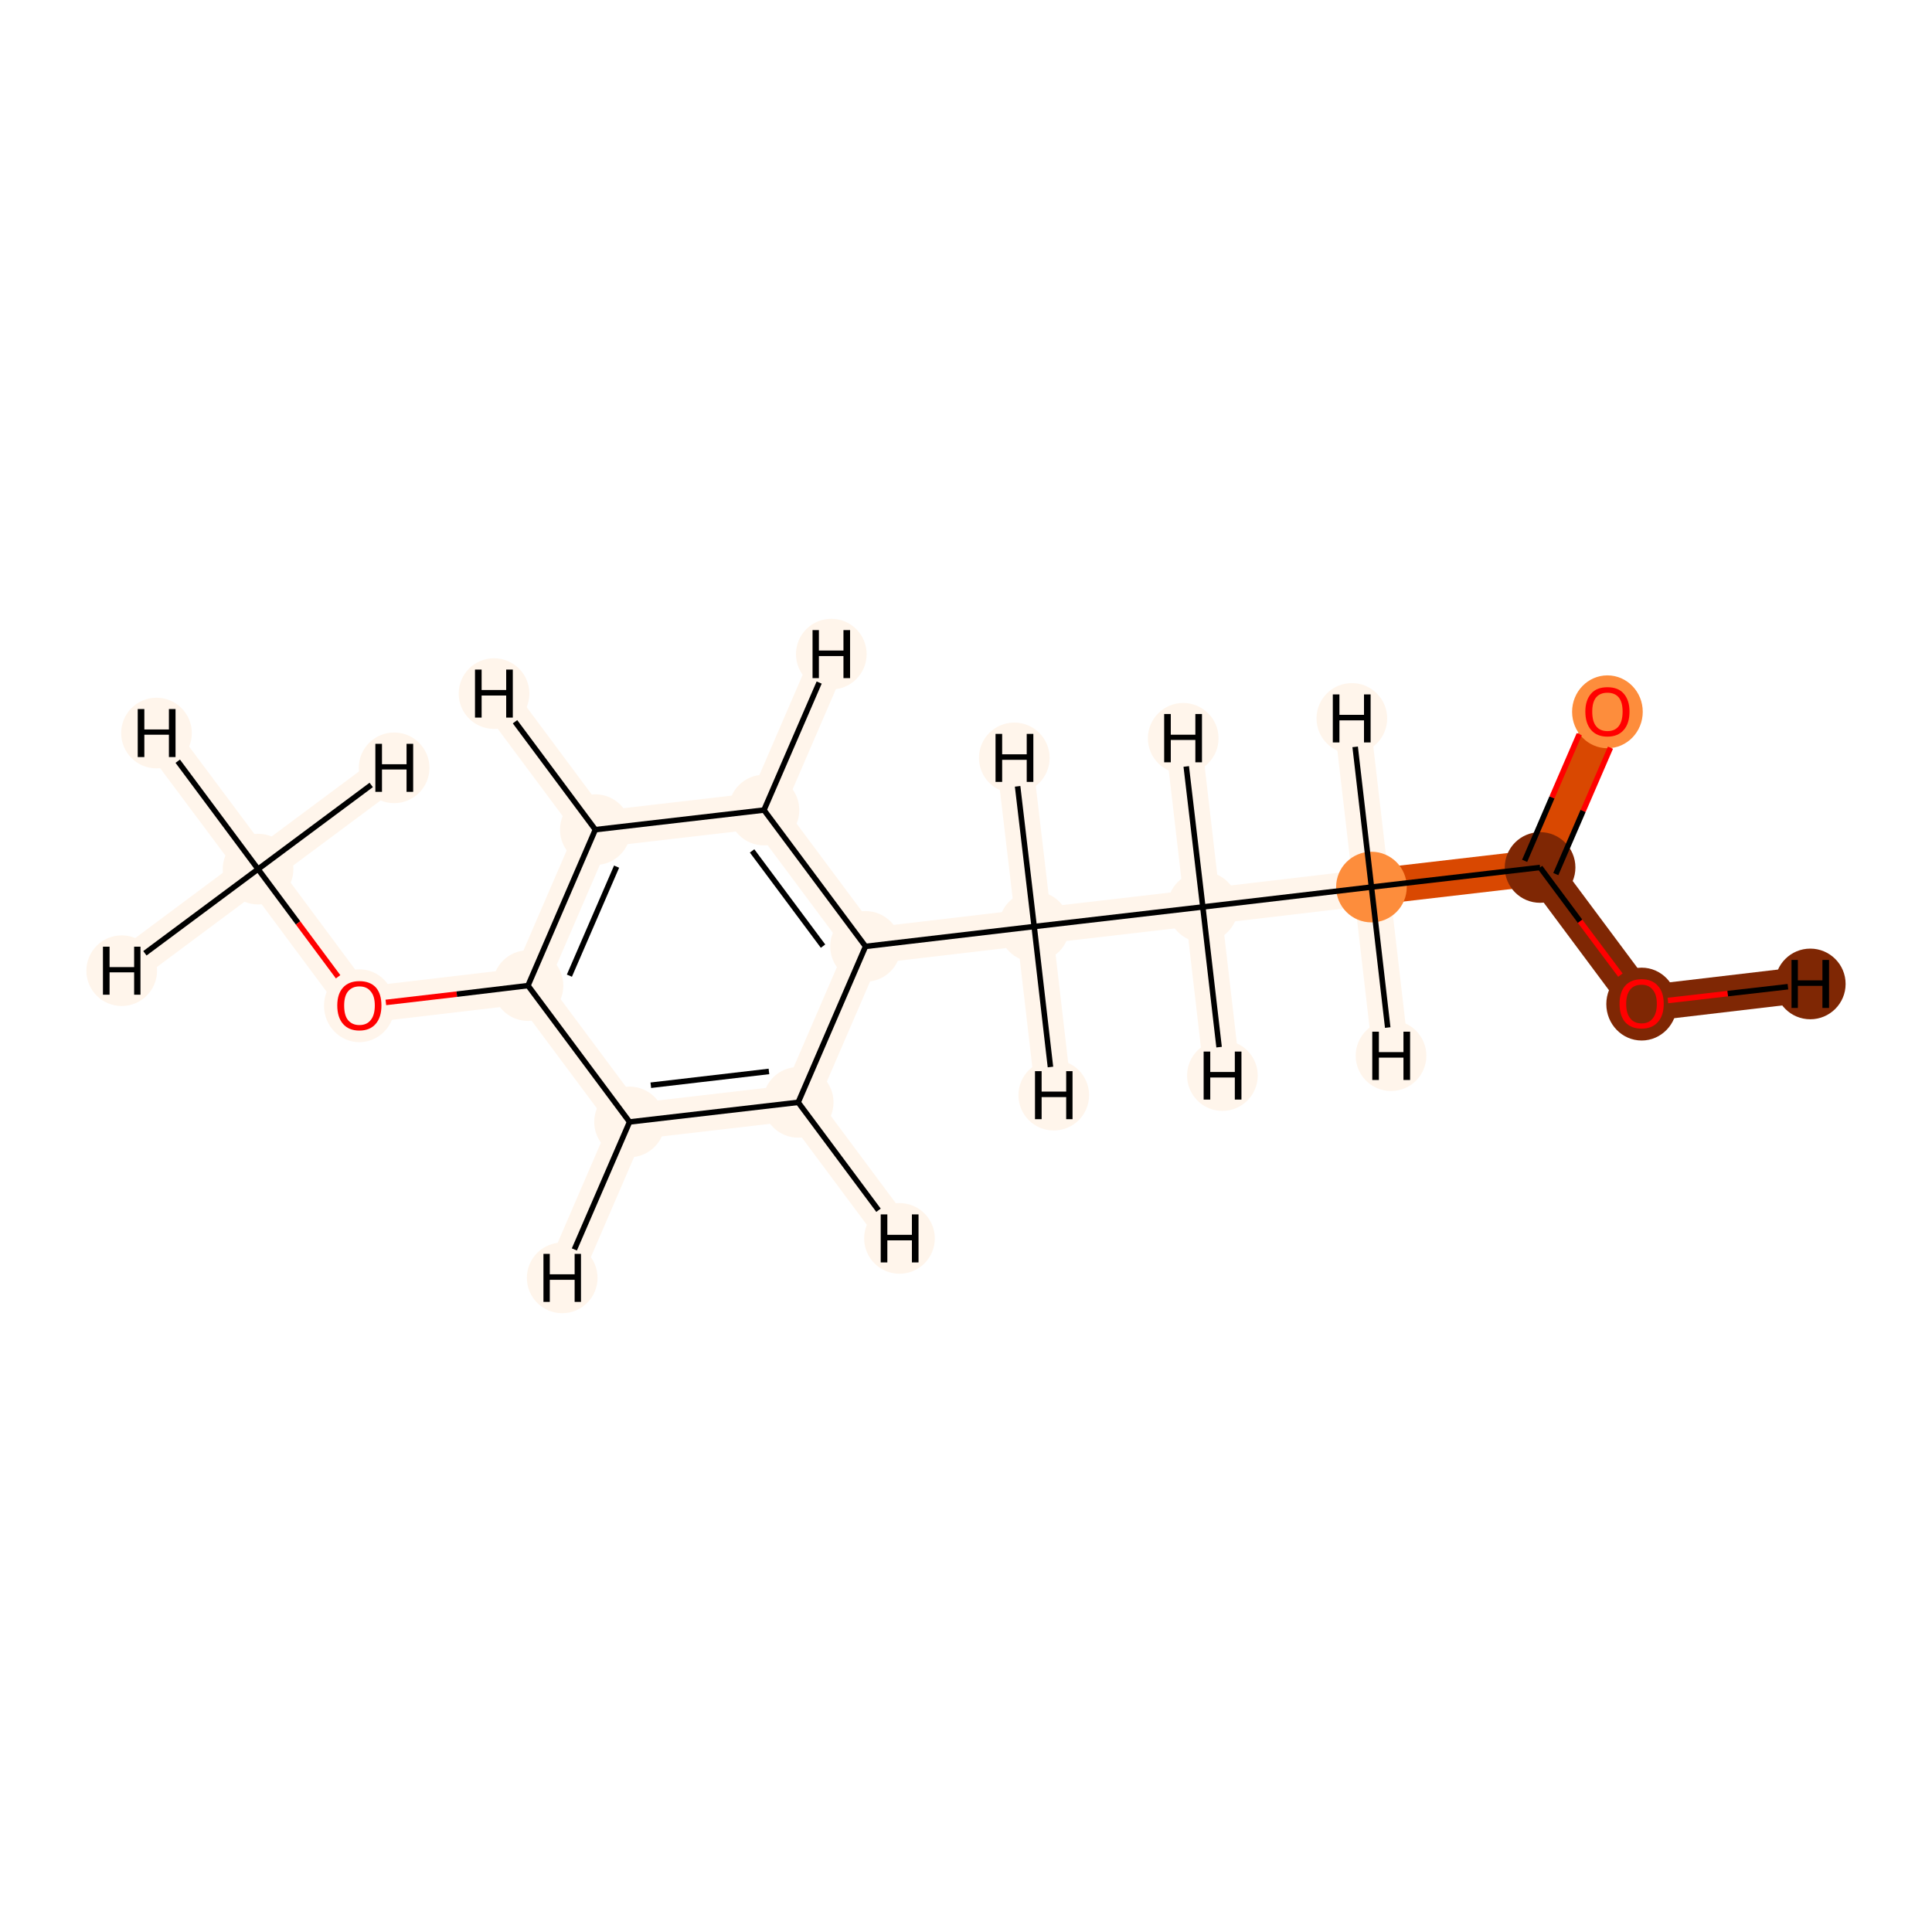 <?xml version='1.0' encoding='iso-8859-1'?>
<svg version='1.1' baseProfile='full'
              xmlns='http://www.w3.org/2000/svg'
                      xmlns:rdkit='http://www.rdkit.org/xml'
                      xmlns:xlink='http://www.w3.org/1999/xlink'
                  xml:space='preserve'
width='700px' height='700px' viewBox='0 0 700 700'>
<!-- END OF HEADER -->
<rect style='opacity:1.0;fill:#FFFFFF;stroke:none' width='700.0' height='700.0' x='0.0' y='0.0'> </rect>
<path d='M 93.5,314.9 L 130.2,364.3' style='fill:none;fill-rule:evenodd;stroke:#FFF5EB;stroke-width:13.1px;stroke-linecap:butt;stroke-linejoin:miter;stroke-opacity:1' />
<path d='M 93.5,314.9 L 56.7,265.6' style='fill:none;fill-rule:evenodd;stroke:#FFF5EB;stroke-width:13.1px;stroke-linecap:butt;stroke-linejoin:miter;stroke-opacity:1' />
<path d='M 93.5,314.9 L 44.1,351.7' style='fill:none;fill-rule:evenodd;stroke:#FFF5EB;stroke-width:13.1px;stroke-linecap:butt;stroke-linejoin:miter;stroke-opacity:1' />
<path d='M 93.5,314.9 L 142.8,278.2' style='fill:none;fill-rule:evenodd;stroke:#FFF5EB;stroke-width:13.1px;stroke-linecap:butt;stroke-linejoin:miter;stroke-opacity:1' />
<path d='M 130.2,364.3 L 191.3,357.1' style='fill:none;fill-rule:evenodd;stroke:#FFF5EB;stroke-width:13.1px;stroke-linecap:butt;stroke-linejoin:miter;stroke-opacity:1' />
<path d='M 191.3,357.1 L 215.7,300.6' style='fill:none;fill-rule:evenodd;stroke:#FFF5EB;stroke-width:13.1px;stroke-linecap:butt;stroke-linejoin:miter;stroke-opacity:1' />
<path d='M 191.3,357.1 L 228.1,406.5' style='fill:none;fill-rule:evenodd;stroke:#FFF5EB;stroke-width:13.1px;stroke-linecap:butt;stroke-linejoin:miter;stroke-opacity:1' />
<path d='M 215.7,300.6 L 276.8,293.5' style='fill:none;fill-rule:evenodd;stroke:#FFF5EB;stroke-width:13.1px;stroke-linecap:butt;stroke-linejoin:miter;stroke-opacity:1' />
<path d='M 215.7,300.6 L 179.0,251.3' style='fill:none;fill-rule:evenodd;stroke:#FFF5EB;stroke-width:13.1px;stroke-linecap:butt;stroke-linejoin:miter;stroke-opacity:1' />
<path d='M 276.8,293.5 L 313.6,342.9' style='fill:none;fill-rule:evenodd;stroke:#FFF5EB;stroke-width:13.1px;stroke-linecap:butt;stroke-linejoin:miter;stroke-opacity:1' />
<path d='M 276.8,293.5 L 301.2,237.0' style='fill:none;fill-rule:evenodd;stroke:#FFF5EB;stroke-width:13.1px;stroke-linecap:butt;stroke-linejoin:miter;stroke-opacity:1' />
<path d='M 313.6,342.9 L 289.2,399.4' style='fill:none;fill-rule:evenodd;stroke:#FFF5EB;stroke-width:13.1px;stroke-linecap:butt;stroke-linejoin:miter;stroke-opacity:1' />
<path d='M 313.6,342.9 L 374.7,335.7' style='fill:none;fill-rule:evenodd;stroke:#FFF5EB;stroke-width:13.1px;stroke-linecap:butt;stroke-linejoin:miter;stroke-opacity:1' />
<path d='M 289.2,399.4 L 228.1,406.5' style='fill:none;fill-rule:evenodd;stroke:#FFF5EB;stroke-width:13.1px;stroke-linecap:butt;stroke-linejoin:miter;stroke-opacity:1' />
<path d='M 289.2,399.4 L 325.9,448.7' style='fill:none;fill-rule:evenodd;stroke:#FFF5EB;stroke-width:13.1px;stroke-linecap:butt;stroke-linejoin:miter;stroke-opacity:1' />
<path d='M 228.1,406.5 L 203.7,463.0' style='fill:none;fill-rule:evenodd;stroke:#FFF5EB;stroke-width:13.1px;stroke-linecap:butt;stroke-linejoin:miter;stroke-opacity:1' />
<path d='M 374.7,335.7 L 435.8,328.6' style='fill:none;fill-rule:evenodd;stroke:#FFF5EB;stroke-width:13.1px;stroke-linecap:butt;stroke-linejoin:miter;stroke-opacity:1' />
<path d='M 374.7,335.7 L 381.8,396.8' style='fill:none;fill-rule:evenodd;stroke:#FFF5EB;stroke-width:13.1px;stroke-linecap:butt;stroke-linejoin:miter;stroke-opacity:1' />
<path d='M 374.7,335.7 L 367.5,274.6' style='fill:none;fill-rule:evenodd;stroke:#FFF5EB;stroke-width:13.1px;stroke-linecap:butt;stroke-linejoin:miter;stroke-opacity:1' />
<path d='M 435.8,328.6 L 496.9,321.4' style='fill:none;fill-rule:evenodd;stroke:#FFF5EB;stroke-width:13.1px;stroke-linecap:butt;stroke-linejoin:miter;stroke-opacity:1' />
<path d='M 435.8,328.6 L 428.7,267.5' style='fill:none;fill-rule:evenodd;stroke:#FFF5EB;stroke-width:13.1px;stroke-linecap:butt;stroke-linejoin:miter;stroke-opacity:1' />
<path d='M 435.8,328.6 L 442.9,389.7' style='fill:none;fill-rule:evenodd;stroke:#FFF5EB;stroke-width:13.1px;stroke-linecap:butt;stroke-linejoin:miter;stroke-opacity:1' />
<path d='M 496.9,321.4 L 558.0,314.3' style='fill:none;fill-rule:evenodd;stroke:#D94801;stroke-width:13.1px;stroke-linecap:butt;stroke-linejoin:miter;stroke-opacity:1' />
<path d='M 496.9,321.4 L 489.8,260.3' style='fill:none;fill-rule:evenodd;stroke:#FFF5EB;stroke-width:13.1px;stroke-linecap:butt;stroke-linejoin:miter;stroke-opacity:1' />
<path d='M 496.9,321.4 L 504.0,382.5' style='fill:none;fill-rule:evenodd;stroke:#FFF5EB;stroke-width:13.1px;stroke-linecap:butt;stroke-linejoin:miter;stroke-opacity:1' />
<path d='M 558.0,314.3 L 582.4,257.8' style='fill:none;fill-rule:evenodd;stroke:#D94801;stroke-width:13.1px;stroke-linecap:butt;stroke-linejoin:miter;stroke-opacity:1' />
<path d='M 558.0,314.3 L 594.8,363.7' style='fill:none;fill-rule:evenodd;stroke:#7F2704;stroke-width:13.1px;stroke-linecap:butt;stroke-linejoin:miter;stroke-opacity:1' />
<path d='M 594.8,363.7 L 655.9,356.5' style='fill:none;fill-rule:evenodd;stroke:#7F2704;stroke-width:13.1px;stroke-linecap:butt;stroke-linejoin:miter;stroke-opacity:1' />
<ellipse cx='93.5' cy='314.9' rx='12.3' ry='12.3'  style='fill:#FFF5EB;fill-rule:evenodd;stroke:#FFF5EB;stroke-width:1.0px;stroke-linecap:butt;stroke-linejoin:miter;stroke-opacity:1' />
<ellipse cx='130.2' cy='364.4' rx='12.3' ry='12.7'  style='fill:#FFF5EB;fill-rule:evenodd;stroke:#FFF5EB;stroke-width:1.0px;stroke-linecap:butt;stroke-linejoin:miter;stroke-opacity:1' />
<ellipse cx='191.3' cy='357.1' rx='12.3' ry='12.3'  style='fill:#FFF5EB;fill-rule:evenodd;stroke:#FFF5EB;stroke-width:1.0px;stroke-linecap:butt;stroke-linejoin:miter;stroke-opacity:1' />
<ellipse cx='215.7' cy='300.6' rx='12.3' ry='12.3'  style='fill:#FFF5EB;fill-rule:evenodd;stroke:#FFF5EB;stroke-width:1.0px;stroke-linecap:butt;stroke-linejoin:miter;stroke-opacity:1' />
<ellipse cx='276.8' cy='293.5' rx='12.3' ry='12.3'  style='fill:#FFF5EB;fill-rule:evenodd;stroke:#FFF5EB;stroke-width:1.0px;stroke-linecap:butt;stroke-linejoin:miter;stroke-opacity:1' />
<ellipse cx='313.6' cy='342.9' rx='12.3' ry='12.3'  style='fill:#FFF5EB;fill-rule:evenodd;stroke:#FFF5EB;stroke-width:1.0px;stroke-linecap:butt;stroke-linejoin:miter;stroke-opacity:1' />
<ellipse cx='289.2' cy='399.4' rx='12.3' ry='12.3'  style='fill:#FFF5EB;fill-rule:evenodd;stroke:#FFF5EB;stroke-width:1.0px;stroke-linecap:butt;stroke-linejoin:miter;stroke-opacity:1' />
<ellipse cx='228.1' cy='406.5' rx='12.3' ry='12.3'  style='fill:#FFF5EB;fill-rule:evenodd;stroke:#FFF5EB;stroke-width:1.0px;stroke-linecap:butt;stroke-linejoin:miter;stroke-opacity:1' />
<ellipse cx='374.7' cy='335.7' rx='12.3' ry='12.3'  style='fill:#FFF5EB;fill-rule:evenodd;stroke:#FFF5EB;stroke-width:1.0px;stroke-linecap:butt;stroke-linejoin:miter;stroke-opacity:1' />
<ellipse cx='435.8' cy='328.6' rx='12.3' ry='12.3'  style='fill:#FFF5EB;fill-rule:evenodd;stroke:#FFF5EB;stroke-width:1.0px;stroke-linecap:butt;stroke-linejoin:miter;stroke-opacity:1' />
<ellipse cx='496.9' cy='321.4' rx='12.3' ry='12.3'  style='fill:#FD8D3C;fill-rule:evenodd;stroke:#FD8D3C;stroke-width:1.0px;stroke-linecap:butt;stroke-linejoin:miter;stroke-opacity:1' />
<ellipse cx='558.0' cy='314.3' rx='12.3' ry='12.3'  style='fill:#7F2704;fill-rule:evenodd;stroke:#7F2704;stroke-width:1.0px;stroke-linecap:butt;stroke-linejoin:miter;stroke-opacity:1' />
<ellipse cx='582.4' cy='257.9' rx='12.3' ry='12.7'  style='fill:#FD8D3C;fill-rule:evenodd;stroke:#FD8D3C;stroke-width:1.0px;stroke-linecap:butt;stroke-linejoin:miter;stroke-opacity:1' />
<ellipse cx='594.8' cy='363.8' rx='12.3' ry='12.7'  style='fill:#7F2704;fill-rule:evenodd;stroke:#7F2704;stroke-width:1.0px;stroke-linecap:butt;stroke-linejoin:miter;stroke-opacity:1' />
<ellipse cx='56.7' cy='265.6' rx='12.3' ry='12.3'  style='fill:#FFF5EB;fill-rule:evenodd;stroke:#FFF5EB;stroke-width:1.0px;stroke-linecap:butt;stroke-linejoin:miter;stroke-opacity:1' />
<ellipse cx='44.1' cy='351.7' rx='12.3' ry='12.3'  style='fill:#FFF5EB;fill-rule:evenodd;stroke:#FFF5EB;stroke-width:1.0px;stroke-linecap:butt;stroke-linejoin:miter;stroke-opacity:1' />
<ellipse cx='142.8' cy='278.2' rx='12.3' ry='12.3'  style='fill:#FFF5EB;fill-rule:evenodd;stroke:#FFF5EB;stroke-width:1.0px;stroke-linecap:butt;stroke-linejoin:miter;stroke-opacity:1' />
<ellipse cx='179.0' cy='251.3' rx='12.3' ry='12.3'  style='fill:#FFF5EB;fill-rule:evenodd;stroke:#FFF5EB;stroke-width:1.0px;stroke-linecap:butt;stroke-linejoin:miter;stroke-opacity:1' />
<ellipse cx='301.2' cy='237.0' rx='12.3' ry='12.3'  style='fill:#FFF5EB;fill-rule:evenodd;stroke:#FFF5EB;stroke-width:1.0px;stroke-linecap:butt;stroke-linejoin:miter;stroke-opacity:1' />
<ellipse cx='325.9' cy='448.7' rx='12.3' ry='12.3'  style='fill:#FFF5EB;fill-rule:evenodd;stroke:#FFF5EB;stroke-width:1.0px;stroke-linecap:butt;stroke-linejoin:miter;stroke-opacity:1' />
<ellipse cx='203.7' cy='463.0' rx='12.3' ry='12.3'  style='fill:#FFF5EB;fill-rule:evenodd;stroke:#FFF5EB;stroke-width:1.0px;stroke-linecap:butt;stroke-linejoin:miter;stroke-opacity:1' />
<ellipse cx='381.8' cy='396.8' rx='12.3' ry='12.3'  style='fill:#FFF5EB;fill-rule:evenodd;stroke:#FFF5EB;stroke-width:1.0px;stroke-linecap:butt;stroke-linejoin:miter;stroke-opacity:1' />
<ellipse cx='367.5' cy='274.6' rx='12.3' ry='12.3'  style='fill:#FFF5EB;fill-rule:evenodd;stroke:#FFF5EB;stroke-width:1.0px;stroke-linecap:butt;stroke-linejoin:miter;stroke-opacity:1' />
<ellipse cx='428.7' cy='267.5' rx='12.3' ry='12.3'  style='fill:#FFF5EB;fill-rule:evenodd;stroke:#FFF5EB;stroke-width:1.0px;stroke-linecap:butt;stroke-linejoin:miter;stroke-opacity:1' />
<ellipse cx='442.9' cy='389.7' rx='12.3' ry='12.3'  style='fill:#FFF5EB;fill-rule:evenodd;stroke:#FFF5EB;stroke-width:1.0px;stroke-linecap:butt;stroke-linejoin:miter;stroke-opacity:1' />
<ellipse cx='489.8' cy='260.3' rx='12.3' ry='12.3'  style='fill:#FFF5EB;fill-rule:evenodd;stroke:#FFF5EB;stroke-width:1.0px;stroke-linecap:butt;stroke-linejoin:miter;stroke-opacity:1' />
<ellipse cx='504.0' cy='382.5' rx='12.3' ry='12.3'  style='fill:#FFF5EB;fill-rule:evenodd;stroke:#FFF5EB;stroke-width:1.0px;stroke-linecap:butt;stroke-linejoin:miter;stroke-opacity:1' />
<ellipse cx='655.9' cy='356.5' rx='12.3' ry='12.3'  style='fill:#7F2704;fill-rule:evenodd;stroke:#7F2704;stroke-width:1.0px;stroke-linecap:butt;stroke-linejoin:miter;stroke-opacity:1' />
<path class='bond-0 atom-0 atom-1' d='M 93.5,314.9 L 108.0,334.4' style='fill:none;fill-rule:evenodd;stroke:#000000;stroke-width:2.0px;stroke-linecap:butt;stroke-linejoin:miter;stroke-opacity:1' />
<path class='bond-0 atom-0 atom-1' d='M 108.0,334.4 L 122.5,353.9' style='fill:none;fill-rule:evenodd;stroke:#FF0000;stroke-width:2.0px;stroke-linecap:butt;stroke-linejoin:miter;stroke-opacity:1' />
<path class='bond-14 atom-0 atom-14' d='M 93.5,314.9 L 64.4,275.8' style='fill:none;fill-rule:evenodd;stroke:#000000;stroke-width:2.0px;stroke-linecap:butt;stroke-linejoin:miter;stroke-opacity:1' />
<path class='bond-15 atom-0 atom-15' d='M 93.5,314.9 L 52.5,345.4' style='fill:none;fill-rule:evenodd;stroke:#000000;stroke-width:2.0px;stroke-linecap:butt;stroke-linejoin:miter;stroke-opacity:1' />
<path class='bond-16 atom-0 atom-16' d='M 93.5,314.9 L 134.5,284.4' style='fill:none;fill-rule:evenodd;stroke:#000000;stroke-width:2.0px;stroke-linecap:butt;stroke-linejoin:miter;stroke-opacity:1' />
<path class='bond-1 atom-1 atom-2' d='M 139.8,363.2 L 165.5,360.2' style='fill:none;fill-rule:evenodd;stroke:#FF0000;stroke-width:2.0px;stroke-linecap:butt;stroke-linejoin:miter;stroke-opacity:1' />
<path class='bond-1 atom-1 atom-2' d='M 165.5,360.2 L 191.3,357.1' style='fill:none;fill-rule:evenodd;stroke:#000000;stroke-width:2.0px;stroke-linecap:butt;stroke-linejoin:miter;stroke-opacity:1' />
<path class='bond-2 atom-2 atom-3' d='M 191.3,357.1 L 215.7,300.6' style='fill:none;fill-rule:evenodd;stroke:#000000;stroke-width:2.0px;stroke-linecap:butt;stroke-linejoin:miter;stroke-opacity:1' />
<path class='bond-2 atom-2 atom-3' d='M 206.3,353.5 L 223.4,314.0' style='fill:none;fill-rule:evenodd;stroke:#000000;stroke-width:2.0px;stroke-linecap:butt;stroke-linejoin:miter;stroke-opacity:1' />
<path class='bond-13 atom-7 atom-2' d='M 228.1,406.5 L 191.3,357.1' style='fill:none;fill-rule:evenodd;stroke:#000000;stroke-width:2.0px;stroke-linecap:butt;stroke-linejoin:miter;stroke-opacity:1' />
<path class='bond-3 atom-3 atom-4' d='M 215.7,300.6 L 276.8,293.5' style='fill:none;fill-rule:evenodd;stroke:#000000;stroke-width:2.0px;stroke-linecap:butt;stroke-linejoin:miter;stroke-opacity:1' />
<path class='bond-17 atom-3 atom-17' d='M 215.7,300.6 L 186.6,261.5' style='fill:none;fill-rule:evenodd;stroke:#000000;stroke-width:2.0px;stroke-linecap:butt;stroke-linejoin:miter;stroke-opacity:1' />
<path class='bond-4 atom-4 atom-5' d='M 276.8,293.5 L 313.6,342.9' style='fill:none;fill-rule:evenodd;stroke:#000000;stroke-width:2.0px;stroke-linecap:butt;stroke-linejoin:miter;stroke-opacity:1' />
<path class='bond-4 atom-4 atom-5' d='M 272.5,308.3 L 298.2,342.8' style='fill:none;fill-rule:evenodd;stroke:#000000;stroke-width:2.0px;stroke-linecap:butt;stroke-linejoin:miter;stroke-opacity:1' />
<path class='bond-18 atom-4 atom-18' d='M 276.8,293.5 L 296.8,247.3' style='fill:none;fill-rule:evenodd;stroke:#000000;stroke-width:2.0px;stroke-linecap:butt;stroke-linejoin:miter;stroke-opacity:1' />
<path class='bond-5 atom-5 atom-6' d='M 313.6,342.9 L 289.2,399.4' style='fill:none;fill-rule:evenodd;stroke:#000000;stroke-width:2.0px;stroke-linecap:butt;stroke-linejoin:miter;stroke-opacity:1' />
<path class='bond-7 atom-5 atom-8' d='M 313.6,342.9 L 374.7,335.7' style='fill:none;fill-rule:evenodd;stroke:#000000;stroke-width:2.0px;stroke-linecap:butt;stroke-linejoin:miter;stroke-opacity:1' />
<path class='bond-6 atom-6 atom-7' d='M 289.2,399.4 L 228.1,406.5' style='fill:none;fill-rule:evenodd;stroke:#000000;stroke-width:2.0px;stroke-linecap:butt;stroke-linejoin:miter;stroke-opacity:1' />
<path class='bond-6 atom-6 atom-7' d='M 278.6,388.2 L 235.8,393.2' style='fill:none;fill-rule:evenodd;stroke:#000000;stroke-width:2.0px;stroke-linecap:butt;stroke-linejoin:miter;stroke-opacity:1' />
<path class='bond-19 atom-6 atom-19' d='M 289.2,399.4 L 318.3,438.5' style='fill:none;fill-rule:evenodd;stroke:#000000;stroke-width:2.0px;stroke-linecap:butt;stroke-linejoin:miter;stroke-opacity:1' />
<path class='bond-20 atom-7 atom-20' d='M 228.1,406.5 L 208.1,452.7' style='fill:none;fill-rule:evenodd;stroke:#000000;stroke-width:2.0px;stroke-linecap:butt;stroke-linejoin:miter;stroke-opacity:1' />
<path class='bond-8 atom-8 atom-9' d='M 374.7,335.7 L 435.8,328.6' style='fill:none;fill-rule:evenodd;stroke:#000000;stroke-width:2.0px;stroke-linecap:butt;stroke-linejoin:miter;stroke-opacity:1' />
<path class='bond-21 atom-8 atom-21' d='M 374.7,335.7 L 380.6,386.6' style='fill:none;fill-rule:evenodd;stroke:#000000;stroke-width:2.0px;stroke-linecap:butt;stroke-linejoin:miter;stroke-opacity:1' />
<path class='bond-22 atom-8 atom-22' d='M 374.7,335.7 L 368.7,284.9' style='fill:none;fill-rule:evenodd;stroke:#000000;stroke-width:2.0px;stroke-linecap:butt;stroke-linejoin:miter;stroke-opacity:1' />
<path class='bond-9 atom-9 atom-10' d='M 435.8,328.6 L 496.9,321.4' style='fill:none;fill-rule:evenodd;stroke:#000000;stroke-width:2.0px;stroke-linecap:butt;stroke-linejoin:miter;stroke-opacity:1' />
<path class='bond-23 atom-9 atom-23' d='M 435.8,328.6 L 429.8,277.7' style='fill:none;fill-rule:evenodd;stroke:#000000;stroke-width:2.0px;stroke-linecap:butt;stroke-linejoin:miter;stroke-opacity:1' />
<path class='bond-24 atom-9 atom-24' d='M 435.8,328.6 L 441.7,379.4' style='fill:none;fill-rule:evenodd;stroke:#000000;stroke-width:2.0px;stroke-linecap:butt;stroke-linejoin:miter;stroke-opacity:1' />
<path class='bond-10 atom-10 atom-11' d='M 496.9,321.4 L 558.0,314.3' style='fill:none;fill-rule:evenodd;stroke:#000000;stroke-width:2.0px;stroke-linecap:butt;stroke-linejoin:miter;stroke-opacity:1' />
<path class='bond-25 atom-10 atom-25' d='M 496.9,321.4 L 491.0,270.6' style='fill:none;fill-rule:evenodd;stroke:#000000;stroke-width:2.0px;stroke-linecap:butt;stroke-linejoin:miter;stroke-opacity:1' />
<path class='bond-26 atom-10 atom-26' d='M 496.9,321.4 L 502.8,372.3' style='fill:none;fill-rule:evenodd;stroke:#000000;stroke-width:2.0px;stroke-linecap:butt;stroke-linejoin:miter;stroke-opacity:1' />
<path class='bond-11 atom-11 atom-12' d='M 563.7,316.7 L 573.6,293.8' style='fill:none;fill-rule:evenodd;stroke:#000000;stroke-width:2.0px;stroke-linecap:butt;stroke-linejoin:miter;stroke-opacity:1' />
<path class='bond-11 atom-11 atom-12' d='M 573.6,293.8 L 583.5,270.9' style='fill:none;fill-rule:evenodd;stroke:#FF0000;stroke-width:2.0px;stroke-linecap:butt;stroke-linejoin:miter;stroke-opacity:1' />
<path class='bond-11 atom-11 atom-12' d='M 552.4,311.9 L 562.3,288.9' style='fill:none;fill-rule:evenodd;stroke:#000000;stroke-width:2.0px;stroke-linecap:butt;stroke-linejoin:miter;stroke-opacity:1' />
<path class='bond-11 atom-11 atom-12' d='M 562.3,288.9 L 572.2,266.0' style='fill:none;fill-rule:evenodd;stroke:#FF0000;stroke-width:2.0px;stroke-linecap:butt;stroke-linejoin:miter;stroke-opacity:1' />
<path class='bond-12 atom-11 atom-13' d='M 558.0,314.3 L 572.5,333.8' style='fill:none;fill-rule:evenodd;stroke:#000000;stroke-width:2.0px;stroke-linecap:butt;stroke-linejoin:miter;stroke-opacity:1' />
<path class='bond-12 atom-11 atom-13' d='M 572.5,333.8 L 587.1,353.3' style='fill:none;fill-rule:evenodd;stroke:#FF0000;stroke-width:2.0px;stroke-linecap:butt;stroke-linejoin:miter;stroke-opacity:1' />
<path class='bond-27 atom-13 atom-27' d='M 604.3,362.5 L 626.0,360.0' style='fill:none;fill-rule:evenodd;stroke:#FF0000;stroke-width:2.0px;stroke-linecap:butt;stroke-linejoin:miter;stroke-opacity:1' />
<path class='bond-27 atom-13 atom-27' d='M 626.0,360.0 L 647.8,357.5' style='fill:none;fill-rule:evenodd;stroke:#000000;stroke-width:2.0px;stroke-linecap:butt;stroke-linejoin:miter;stroke-opacity:1' />
<path  class='atom-1' d='M 122.2 364.3
Q 122.2 360.1, 124.3 357.8
Q 126.4 355.5, 130.2 355.5
Q 134.1 355.5, 136.2 357.8
Q 138.2 360.1, 138.2 364.3
Q 138.2 368.6, 136.1 371.0
Q 134.0 373.4, 130.2 373.4
Q 126.4 373.4, 124.3 371.0
Q 122.2 368.6, 122.2 364.3
M 130.2 371.4
Q 132.9 371.4, 134.3 369.6
Q 135.8 367.8, 135.8 364.3
Q 135.8 360.9, 134.3 359.2
Q 132.9 357.4, 130.2 357.4
Q 127.6 357.4, 126.1 359.2
Q 124.7 360.9, 124.7 364.3
Q 124.7 367.9, 126.1 369.6
Q 127.6 371.4, 130.2 371.4
' fill='#FF0000'/>
<path  class='atom-12' d='M 574.4 257.8
Q 574.4 253.7, 576.5 251.3
Q 578.5 249.0, 582.4 249.0
Q 586.3 249.0, 588.3 251.3
Q 590.4 253.7, 590.4 257.8
Q 590.4 262.1, 588.3 264.5
Q 586.2 266.9, 582.4 266.9
Q 578.6 266.9, 576.5 264.5
Q 574.4 262.1, 574.4 257.8
M 582.4 264.9
Q 585.1 264.9, 586.5 263.1
Q 587.9 261.3, 587.9 257.8
Q 587.9 254.4, 586.5 252.7
Q 585.1 251.0, 582.4 251.0
Q 579.7 251.0, 578.3 252.7
Q 576.9 254.4, 576.9 257.8
Q 576.9 261.4, 578.3 263.1
Q 579.7 264.9, 582.4 264.9
' fill='#FF0000'/>
<path  class='atom-13' d='M 586.8 363.7
Q 586.8 359.5, 588.8 357.2
Q 590.9 354.8, 594.8 354.8
Q 598.6 354.8, 600.7 357.2
Q 602.8 359.5, 602.8 363.7
Q 602.8 367.9, 600.7 370.3
Q 598.6 372.7, 594.8 372.7
Q 590.9 372.7, 588.8 370.3
Q 586.8 368.0, 586.8 363.7
M 594.8 370.8
Q 597.4 370.8, 598.8 369.0
Q 600.3 367.2, 600.3 363.7
Q 600.3 360.3, 598.8 358.6
Q 597.4 356.8, 594.8 356.8
Q 592.1 356.8, 590.7 358.5
Q 589.2 360.3, 589.2 363.7
Q 589.2 367.2, 590.7 369.0
Q 592.1 370.8, 594.8 370.8
' fill='#FF0000'/>
<path  class='atom-14' d='M 49.9 256.9
L 52.3 256.9
L 52.3 264.3
L 61.2 264.3
L 61.2 256.9
L 63.6 256.9
L 63.6 274.3
L 61.2 274.3
L 61.2 266.2
L 52.3 266.2
L 52.3 274.3
L 49.9 274.3
L 49.9 256.9
' fill='#000000'/>
<path  class='atom-15' d='M 37.3 343.0
L 39.7 343.0
L 39.7 350.4
L 48.6 350.4
L 48.6 343.0
L 50.9 343.0
L 50.9 360.4
L 48.6 360.4
L 48.6 352.3
L 39.7 352.3
L 39.7 360.4
L 37.3 360.4
L 37.3 343.0
' fill='#000000'/>
<path  class='atom-16' d='M 136.0 269.5
L 138.4 269.5
L 138.4 276.9
L 147.3 276.9
L 147.3 269.5
L 149.7 269.5
L 149.7 286.9
L 147.3 286.9
L 147.3 278.8
L 138.4 278.8
L 138.4 286.9
L 136.0 286.9
L 136.0 269.5
' fill='#000000'/>
<path  class='atom-17' d='M 172.1 242.6
L 174.5 242.6
L 174.5 250.0
L 183.4 250.0
L 183.4 242.6
L 185.8 242.6
L 185.8 260.0
L 183.4 260.0
L 183.4 252.0
L 174.5 252.0
L 174.5 260.0
L 172.1 260.0
L 172.1 242.6
' fill='#000000'/>
<path  class='atom-18' d='M 294.4 228.3
L 296.7 228.3
L 296.7 235.7
L 305.6 235.7
L 305.6 228.3
L 308.0 228.3
L 308.0 245.7
L 305.6 245.7
L 305.6 237.7
L 296.7 237.7
L 296.7 245.7
L 294.4 245.7
L 294.4 228.3
' fill='#000000'/>
<path  class='atom-19' d='M 319.1 440.0
L 321.5 440.0
L 321.5 447.4
L 330.4 447.4
L 330.4 440.0
L 332.8 440.0
L 332.8 457.4
L 330.4 457.4
L 330.4 449.4
L 321.5 449.4
L 321.5 457.4
L 319.1 457.4
L 319.1 440.0
' fill='#000000'/>
<path  class='atom-20' d='M 196.9 454.3
L 199.2 454.3
L 199.2 461.7
L 208.2 461.7
L 208.2 454.3
L 210.5 454.3
L 210.5 471.7
L 208.2 471.7
L 208.2 463.7
L 199.2 463.7
L 199.2 471.7
L 196.9 471.7
L 196.9 454.3
' fill='#000000'/>
<path  class='atom-21' d='M 375.0 388.1
L 377.4 388.1
L 377.4 395.5
L 386.3 395.5
L 386.3 388.1
L 388.6 388.1
L 388.6 405.5
L 386.3 405.5
L 386.3 397.5
L 377.4 397.5
L 377.4 405.5
L 375.0 405.5
L 375.0 388.1
' fill='#000000'/>
<path  class='atom-22' d='M 360.7 265.9
L 363.1 265.9
L 363.1 273.3
L 372.0 273.3
L 372.0 265.9
L 374.4 265.9
L 374.4 283.3
L 372.0 283.3
L 372.0 275.3
L 363.1 275.3
L 363.1 283.3
L 360.7 283.3
L 360.7 265.9
' fill='#000000'/>
<path  class='atom-23' d='M 421.8 258.7
L 424.2 258.7
L 424.2 266.2
L 433.1 266.2
L 433.1 258.7
L 435.5 258.7
L 435.5 276.2
L 433.1 276.2
L 433.1 268.1
L 424.2 268.1
L 424.2 276.2
L 421.8 276.2
L 421.8 258.7
' fill='#000000'/>
<path  class='atom-24' d='M 436.1 381.0
L 438.5 381.0
L 438.5 388.4
L 447.4 388.4
L 447.4 381.0
L 449.8 381.0
L 449.8 398.4
L 447.4 398.4
L 447.4 390.4
L 438.5 390.4
L 438.5 398.4
L 436.1 398.4
L 436.1 381.0
' fill='#000000'/>
<path  class='atom-25' d='M 482.9 251.6
L 485.3 251.6
L 485.3 259.0
L 494.2 259.0
L 494.2 251.6
L 496.6 251.6
L 496.6 269.0
L 494.2 269.0
L 494.2 261.0
L 485.3 261.0
L 485.3 269.0
L 482.9 269.0
L 482.9 251.6
' fill='#000000'/>
<path  class='atom-26' d='M 497.2 373.8
L 499.6 373.8
L 499.6 381.2
L 508.5 381.2
L 508.5 373.8
L 510.9 373.8
L 510.9 391.3
L 508.5 391.3
L 508.5 383.2
L 499.6 383.2
L 499.6 391.3
L 497.2 391.3
L 497.2 373.8
' fill='#000000'/>
<path  class='atom-27' d='M 649.1 347.8
L 651.4 347.8
L 651.4 355.2
L 660.3 355.2
L 660.3 347.8
L 662.7 347.8
L 662.7 365.2
L 660.3 365.2
L 660.3 357.2
L 651.4 357.2
L 651.4 365.2
L 649.1 365.2
L 649.1 347.8
' fill='#000000'/>
</svg>
